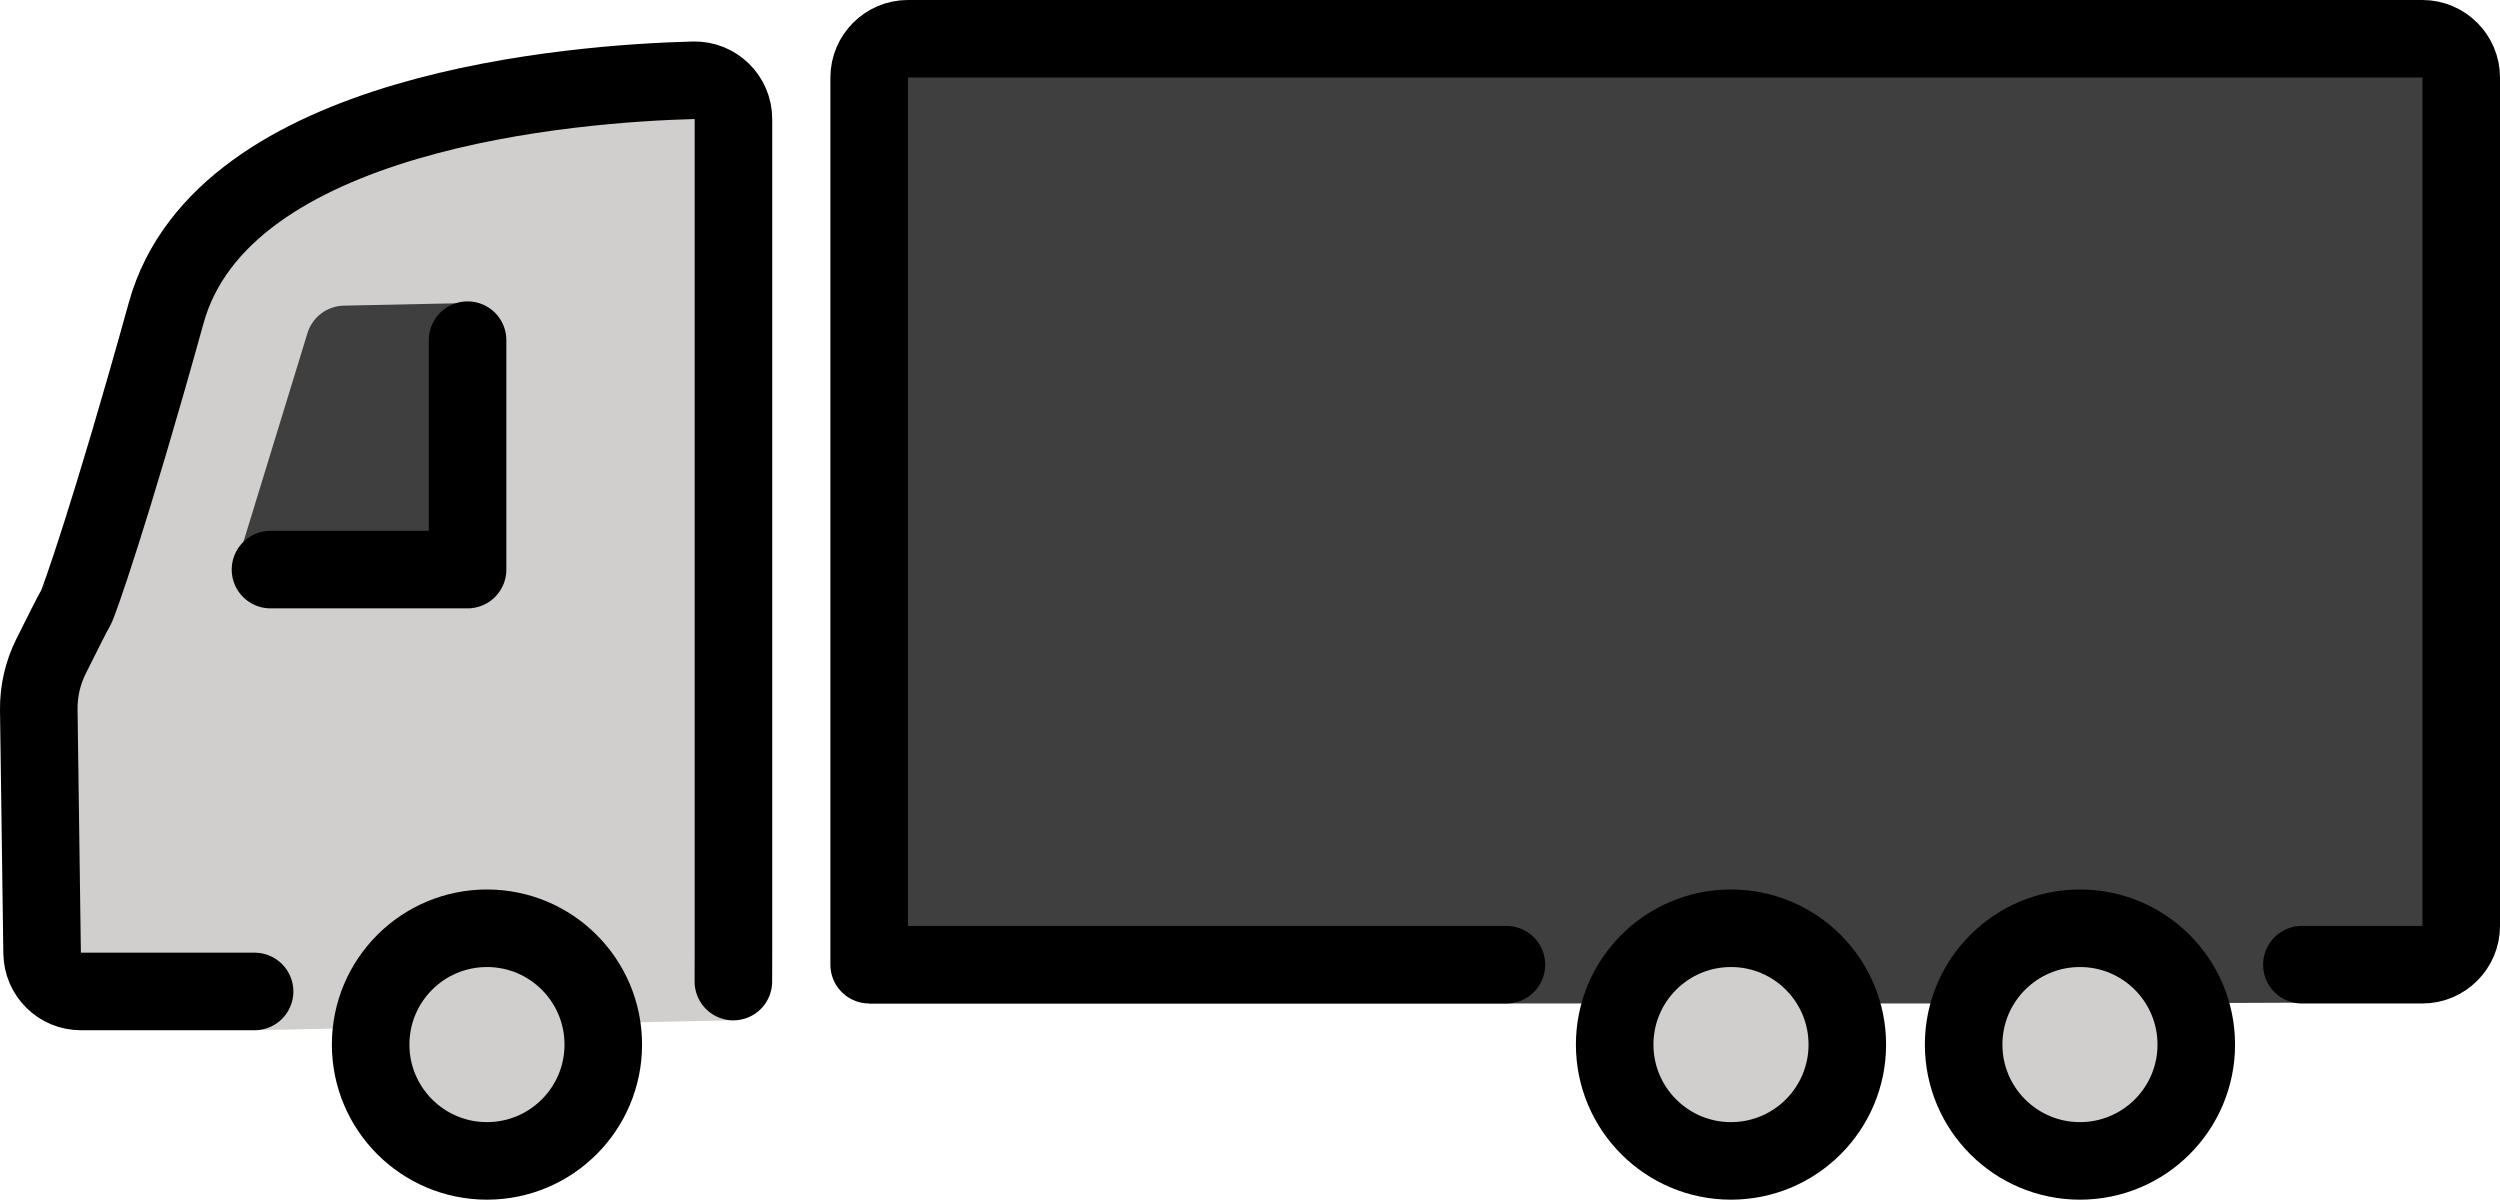 <?xml version="1.0" encoding="UTF-8" standalone="no"?>
<svg
   id="emoji"
   viewBox="0 0 64.476 30.94"
   version="1.1"
   sodipodi:docname="1f69b.svg"
   width="64.476"
   height="30.94"
   xmlns:inkscape="http://www.inkscape.org/namespaces/inkscape"
   xmlns:sodipodi="http://sodipodi.sourceforge.net/DTD/sodipodi-0.dtd"
   xmlns="http://www.w3.org/2000/svg"
   xmlns:svg="http://www.w3.org/2000/svg">
  <defs
     id="defs8" />
  <sodipodi:namedview
     id="namedview8"
     pagecolor="#ffffff"
     bordercolor="#000000"
     borderopacity="0.25"
     inkscape:showpageshadow="2"
     inkscape:pageopacity="0.0"
     inkscape:pagecheckerboard="0"
     inkscape:deskcolor="#d1d1d1" />
  <g
     id="color"
     transform="translate(-3.774,-26.31)">
    <path
       fill="#d0cfce"
       stroke="none"
       d="M 10.34,52.88 H 5.86 c -0.55,0 -0.99,-0.44 -1,-0.99 L 4.774,44.613 C 4.769,44.138 4.875,43.669 5.087,43.243 5.351,42.713 5.687,42.042 5.727,41.989 5.785,41.912 5.83,41.831 5.863,41.741 6.031,41.284 6.626,39.552 8.06,34.38 c 1.45,-5.23 10.53,-5.92 13.61,-6 0.56,-0.01 1.02,0.44 1.02,1 v 22.5 c 0,0.32 -0.002,0.745 -0.002,0.745"
       id="path1" />
    <path
       fill="#3f3f3f"
       stroke="none"
       d="M 44.625,52.19 H 26.19 V 28.31 c 0,-0.55 0.45,-1 1,-1 H 66.25 c 0.55,0 1,0.45 1,1 v 21.88 c 0,0.55 -0.809,1.968 -1.359,1.968 L 58.14,52.19"
       id="path2" />
    <circle
       cx="16.333"
       cy="53.25"
       r="3"
       fill="#d0cfce"
       stroke="none"
       stroke-miterlimit="10"
       stroke-width="2"
       id="circle2" />
    <path
       fill="#3f3f3f"
       stroke="none"
       d="m 9.833,41 5.875,0.021 0.125,-6.896 -3.194,0.068 c -0.431,0.009 -0.808,0.294 -0.935,0.707 L 9.833,41"
       id="path3" />
    <circle
       cx="57.417"
       cy="53.25"
       r="3"
       fill="#d0cfce"
       stroke="none"
       stroke-miterlimit="10"
       stroke-width="2"
       id="circle3" />
    <circle
       cx="48.417"
       cy="53.25"
       r="3"
       fill="#d0cfce"
       stroke="none"
       stroke-miterlimit="10"
       stroke-width="2"
       id="circle4" />
  </g>
  <g
     id="hair"
     transform="translate(-3.774,-26.31)" />
  <g
     id="skin"
     transform="translate(-3.774,-26.31)" />
  <g
     id="skin-shadow"
     transform="translate(-3.774,-26.31)" />
  <g
     id="line"
     transform="translate(-3.774,-26.31)">
    <circle
       cx="16.333"
       cy="53.25"
       r="3"
       fill="none"
       stroke="#000000"
       stroke-miterlimit="10"
       stroke-width="2"
       id="circle5" />
    <polyline
       fill="none"
       stroke="#000000"
       stroke-linecap="round"
       stroke-linejoin="round"
       stroke-miterlimit="10"
       stroke-width="2"
       points="10.75,41 15.833,41 15.833,35.083"
       id="polyline5" />
    <circle
       cx="57.417"
       cy="53.25"
       r="3"
       fill="none"
       stroke="#000000"
       stroke-miterlimit="10"
       stroke-width="2"
       id="circle6" />
    <circle
       cx="48.417"
       cy="53.25"
       r="3"
       fill="none"
       stroke="#000000"
       stroke-miterlimit="10"
       stroke-width="2"
       id="circle7" />
    <path
       fill="none"
       stroke="#000000"
       stroke-linecap="round"
       stroke-linejoin="round"
       stroke-miterlimit="10"
       stroke-width="2"
       d="M 10.34,51.88 H 5.86 c -0.55,0 -0.99,-0.44 -1,-0.99 L 4.774,44.613 C 4.769,44.138 4.875,43.669 5.087,43.243 5.351,42.713 5.687,42.042 5.727,41.989 5.785,41.912 6.626,39.552 8.06,34.38 c 1.45,-5.23 10.53,-5.92 13.61,-6 0.56,-0.01 1.02,0.44 1.02,1 v 21.5 c 0,0.32 -0.002,0.745 -0.002,0.745"
       id="path7" />
    <path
       fill="none"
       stroke="#000000"
       stroke-linecap="round"
       stroke-linejoin="round"
       stroke-miterlimit="10"
       stroke-width="2"
       d="M 42.625,51.19 H 26.19 V 28.31 c 0,-0.55 0.45,-1 1,-1 H 66.25 c 0.55,0 1,0.45 1,1 v 21.88 c 0,0.55 -0.45,1 -1,1 h -3.11"
       id="path8" />
  </g>
</svg>
